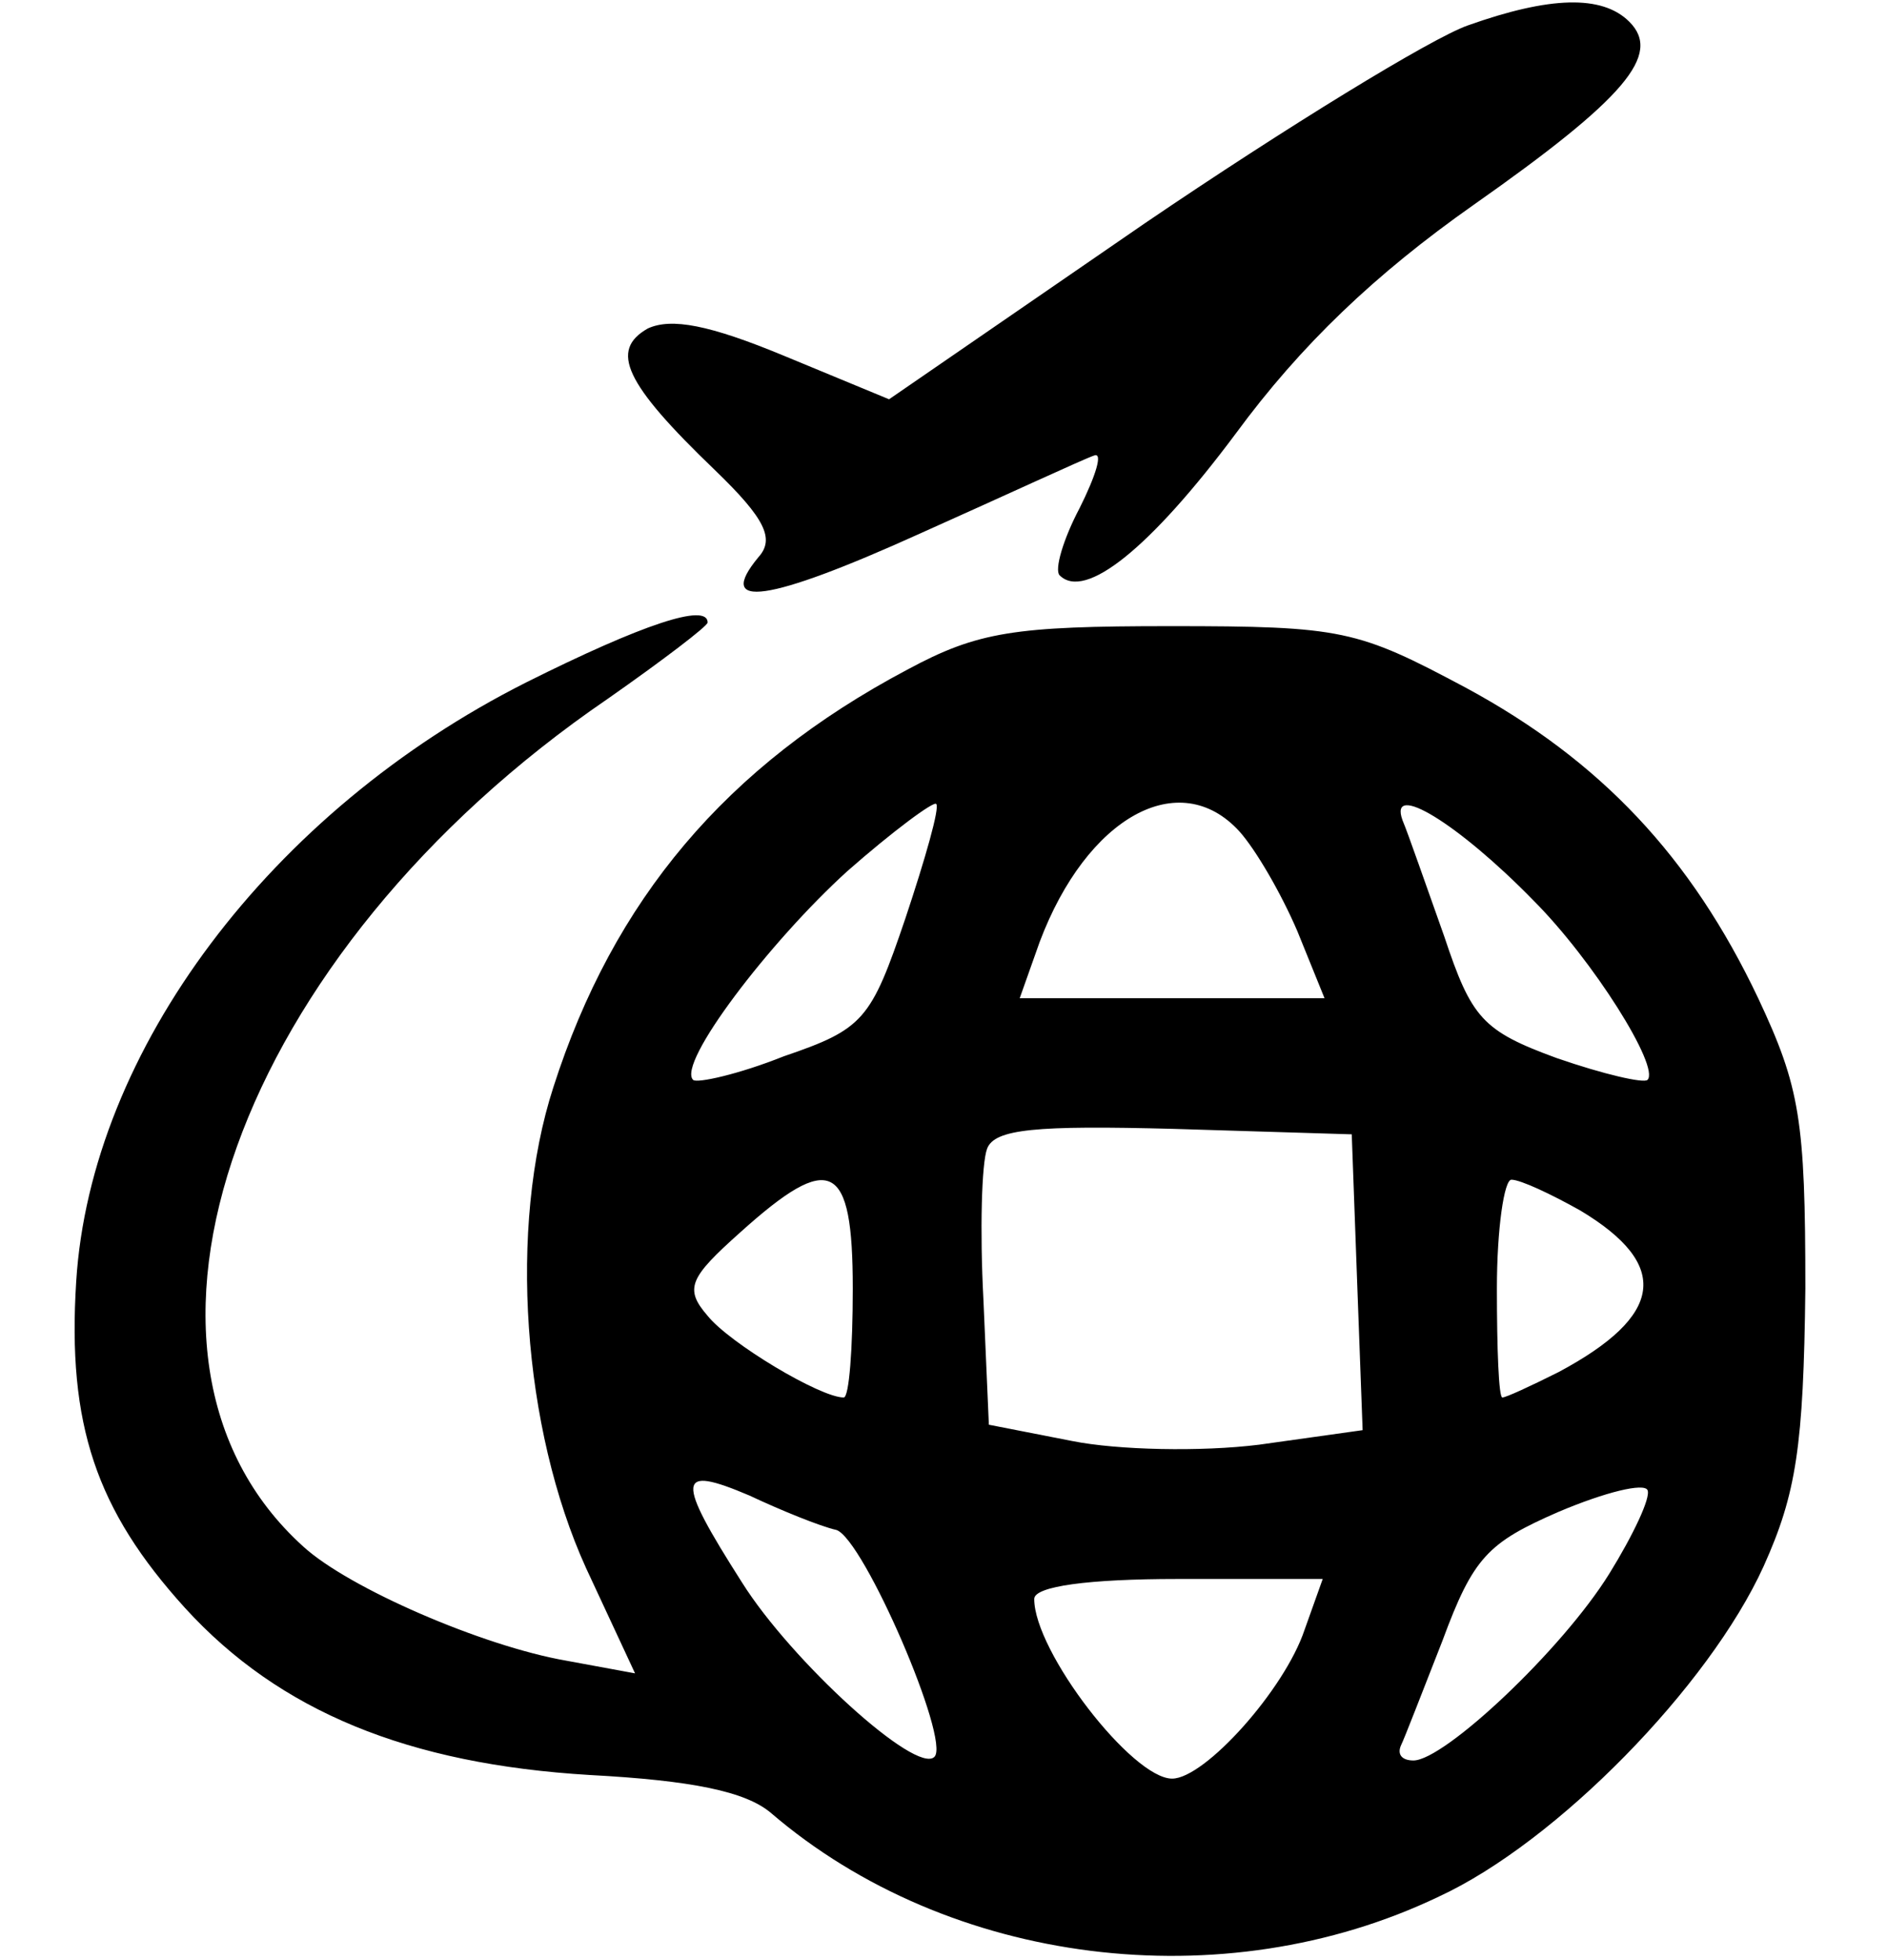 <?xml version="1.0" standalone="no"?>
<!DOCTYPE svg PUBLIC "-//W3C//DTD SVG 20010904//EN"
 "http://www.w3.org/TR/2001/REC-SVG-20010904/DTD/svg10.dtd">
<svg version="1.0" xmlns="http://www.w3.org/2000/svg"
 width="104pt" height="108pt" viewBox="0 0 104 108"
 preserveAspectRatio="xMidYMid meet">

<g transform="translate(0,108) scale(0.1,-0.1)"
fill="#000000" stroke="none">
<path d="M809 1066 c-20 -7 -100 -56 -178 -109 l-141 -97 -58 24 c-41 17 -62
21 -75 15 -21 -12 -13 -30 37 -78 28 -27 33 -38 24 -48 -24 -29 5 -25 89 13
47 21 90 41 96 43 5 2 1 -11 -8 -29 -9 -17 -14 -34 -11 -37 14 -14 50 15 97
78 36 49 77 88 131 126 84 59 104 83 86 101 -15 15 -44 14 -89 -2z"/>
<path d="M290 704 c-141 -71 -240 -203 -248 -330 -5 -79 11 -126 60 -180 52
-57 123 -86 223 -92 56 -3 86 -9 100 -21 98 -84 249 -103 368 -46 65 30 149
116 179 182 18 40 22 66 23 153 0 93 -3 111 -26 160 -37 78 -87 131 -161 171
-60 32 -68 34 -163 34 -86 0 -106 -3 -145 -24 -100 -53 -162 -127 -195 -230
-25 -77 -17 -188 18 -265 l27 -58 -38 7 c-46 8 -120 40 -145 63 -116 105 -37
327 168 467 30 21 55 40 55 42 0 11 -36 -1 -100 -33z m209 -130 c-19 -56 -23
-61 -67 -76 -25 -10 -48 -15 -50 -13 -9 9 42 76 85 115 25 22 48 39 49 37 2
-2 -6 -30 -17 -63z m184 48 c9 -10 23 -34 32 -55 l15 -37 -84 0 -84 0 11 31
c26 69 77 97 110 61z m162 -38 c33 -33 70 -92 63 -99 -2 -2 -24 3 -50 12 -41
15 -47 22 -62 67 -10 28 -20 57 -23 64 -8 22 31 -2 72 -44z m-97 -211 l3 -81
-57 -8 c-32 -4 -78 -3 -103 2 l-46 9 -3 69 c-2 38 -1 75 2 83 4 11 27 13 103
11 l98 -3 3 -82z m-278 -3 c0 -33 -2 -60 -5 -60 -13 0 -63 30 -75 45 -13 15
-10 21 18 46 50 45 62 39 62 -31z m401 43 c50 -30 46 -58 -12 -89 -16 -8 -29
-14 -31 -14 -2 0 -3 27 -3 60 0 33 4 60 8 60 5 0 22 -8 38 -17z m-410 -176
c15 -5 63 -116 54 -125 -10 -10 -79 53 -106 96 -37 58 -36 65 4 48 17 -8 39
-17 48 -19z m426 -24 c-26 -42 -91 -103 -108 -103 -6 0 -9 3 -7 8 2 4 12 30
23 58 17 46 25 54 64 71 26 11 47 16 49 12 2 -4 -8 -25 -21 -46z m-168 -31
c-11 -33 -55 -82 -73 -82 -22 0 -76 70 -76 99 0 7 30 11 79 11 l80 0 -10 -28z"/>
</g>
</svg>
